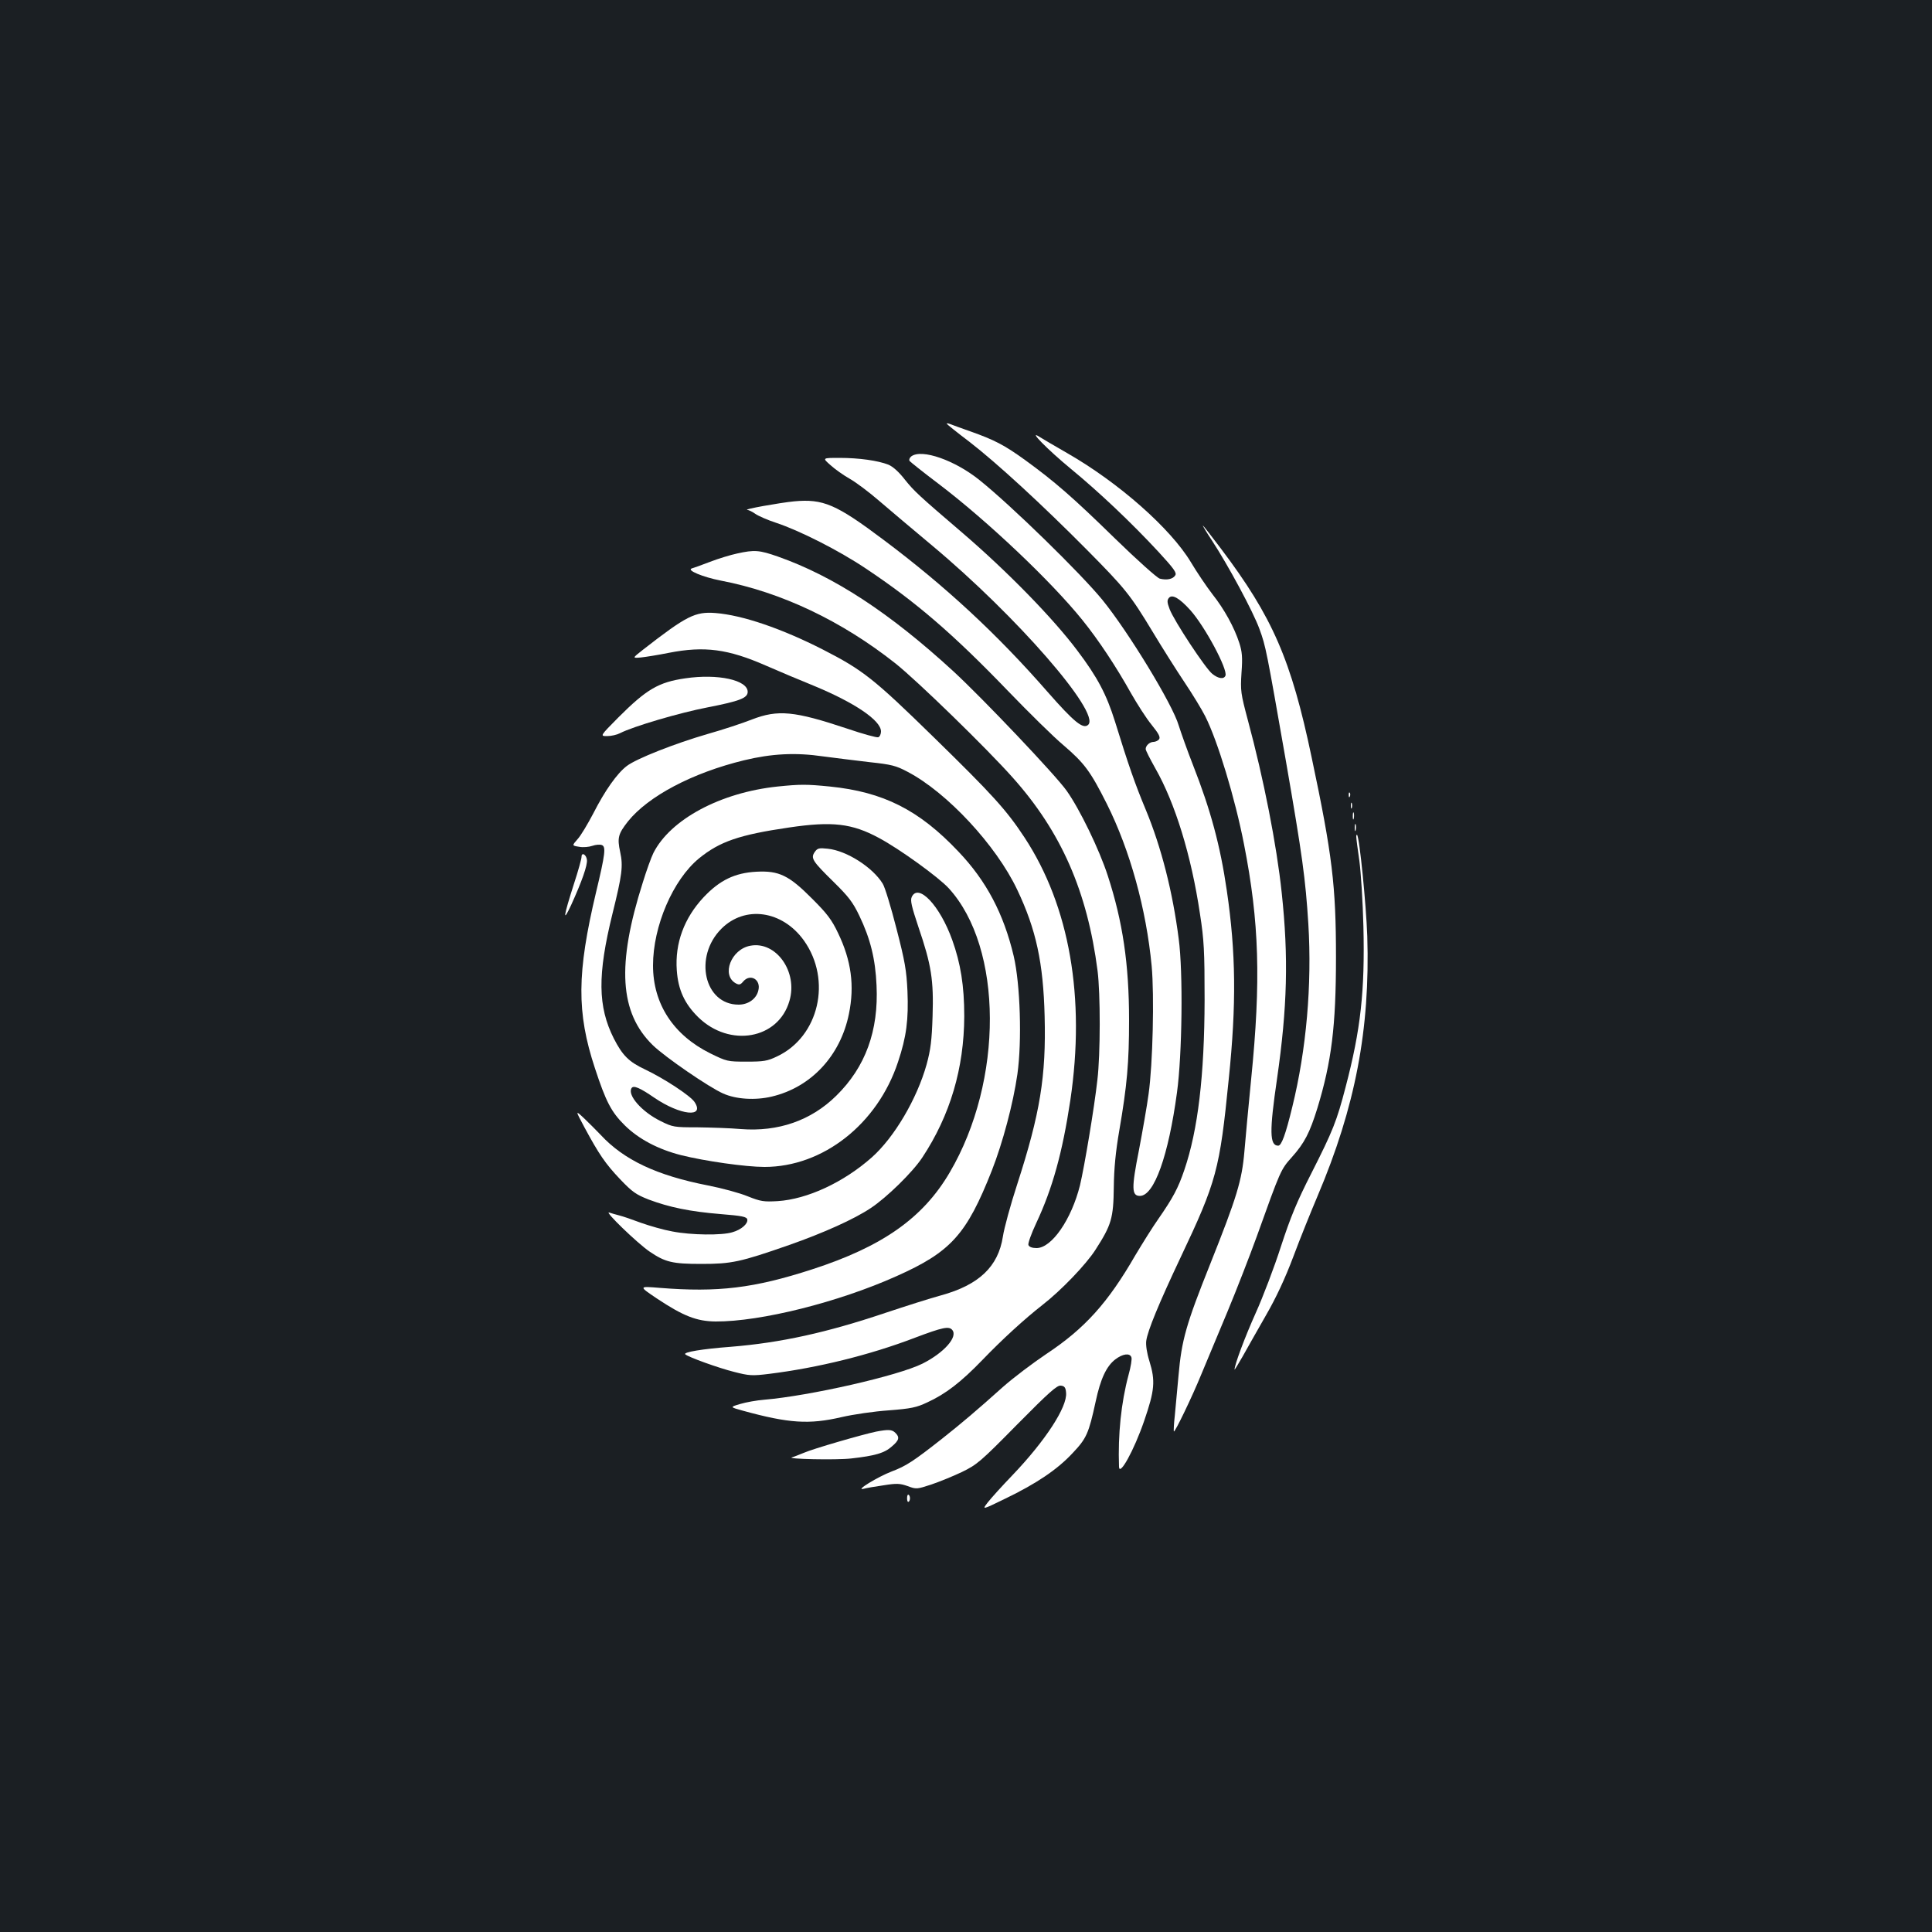 <?xml version="1.0" standalone="no"?>
<!DOCTYPE svg PUBLIC "-//W3C//DTD SVG 20010904//EN"
 "http://www.w3.org/TR/2001/REC-SVG-20010904/DTD/svg10.dtd">
<svg version="1.0" xmlns="http://www.w3.org/2000/svg"
 width="1000pt" height="1000pt" viewBox="0 0 1000 1000"
 preserveAspectRatio="xMidYMid meet">
<rect width="100%" height="100%" fill="#1b1f23"/>
<g transform="translate(0,1000) scale(0.1,-0.1)"
fill="#ffffff" stroke="none">
<path d="M4900 7807 c0 -2 53 -45 118 -94 141 -109 375 -324 607 -558 199
-201 225 -233 341 -425 48 -80 122 -197 164 -260 43 -64 91 -143 108 -177 64
-126 155 -426 201 -663 79 -402 88 -707 37 -1215 -14 -143 -30 -312 -35 -375
-13 -151 -39 -236 -176 -580 -126 -315 -149 -396 -165 -580 -6 -69 -15 -161
-19 -205 -5 -44 -7 -82 -5 -84 5 -6 95 180 143 298 27 64 87 208 134 321 47
113 115 288 152 390 124 346 124 346 182 411 65 73 92 125 132 254 73 240 96
423 96 780 0 371 -19 530 -126 1035 -106 506 -202 726 -470 1081 -49 65 -91
119 -93 119 -2 0 18 -34 46 -76 84 -128 215 -371 247 -460 33 -90 36 -108 137
-684 85 -490 101 -606 116 -843 19 -314 -10 -649 -83 -946 -35 -144 -56 -201
-73 -201 -45 0 -46 74 -6 347 53 368 60 628 24 963 -26 246 -93 588 -175 892
-37 139 -39 152 -33 246 6 80 3 109 -11 153 -26 81 -78 176 -140 254 -30 39
-80 113 -111 165 -105 175 -374 412 -639 564 -66 38 -131 76 -145 85 -62 40
42 -66 162 -165 147 -121 313 -278 453 -429 81 -88 97 -110 88 -123 -12 -20
-44 -26 -80 -17 -13 3 -117 96 -229 205 -223 218 -317 299 -467 408 -108 78
-159 105 -287 150 -47 17 -93 33 -102 37 -10 4 -18 5 -18 2z m1261 -965 c76
-85 194 -306 182 -339 -8 -20 -37 -16 -68 9 -35 27 -199 276 -221 335 -13 34
-14 46 -4 58 17 21 55 -1 111 -63z"/>
<path d="M4717 7638 c-9 -7 -13 -18 -9 -24 4 -5 70 -58 147 -116 256 -194 587
-508 748 -708 84 -104 175 -242 251 -378 32 -56 79 -130 107 -164 38 -47 46
-64 38 -75 -6 -7 -19 -13 -28 -13 -20 0 -41 -19 -41 -37 0 -7 23 -52 50 -100
102 -179 186 -450 231 -753 21 -135 24 -192 24 -445 -1 -391 -34 -673 -105
-881 -32 -94 -58 -143 -135 -254 -29 -41 -82 -126 -119 -188 -142 -246 -261
-378 -460 -510 -70 -47 -172 -124 -225 -171 -135 -121 -213 -187 -314 -267
-150 -118 -187 -142 -261 -170 -73 -28 -194 -102 -146 -90 14 4 60 12 103 18
68 11 85 10 125 -4 45 -17 48 -16 122 8 41 14 113 43 159 65 78 38 96 53 286
246 166 168 207 204 226 201 19 -2 25 -10 27 -37 7 -73 -107 -248 -277 -426
-53 -55 -110 -118 -128 -141 -31 -40 -31 -40 90 19 162 78 270 151 349 236 72
76 83 101 119 266 25 118 56 184 102 219 38 29 75 34 83 11 4 -8 -3 -50 -15
-93 -38 -142 -55 -307 -49 -474 2 -52 78 86 130 237 55 160 59 207 27 311 -13
41 -19 83 -16 104 7 52 65 193 177 430 187 395 203 454 250 925 40 387 37 655
-10 975 -34 234 -84 418 -175 650 -29 74 -62 167 -74 205 -31 108 -260 484
-395 650 -112 137 -470 487 -636 620 -128 103 -299 163 -353 123z"/>
<path d="M4298 7593 c23 -21 68 -53 100 -71 32 -18 100 -69 152 -114 52 -45
176 -149 275 -232 436 -364 871 -864 808 -927 -26 -26 -74 14 -211 170 -262
300 -530 548 -849 787 -245 184 -312 213 -463 199 -73 -7 -268 -42 -242 -44 8
-1 27 -10 42 -21 16 -11 64 -32 107 -46 121 -40 325 -143 465 -237 258 -172
451 -338 735 -633 109 -113 237 -239 286 -280 110 -94 141 -136 226 -305 120
-240 204 -544 232 -839 14 -152 6 -508 -16 -663 -8 -60 -31 -191 -50 -291 -39
-196 -38 -236 5 -236 74 0 148 209 192 535 27 196 32 624 9 795 -31 243 -90
475 -171 670 -54 129 -90 232 -159 456 -44 140 -90 228 -195 367 -126 168
-364 411 -591 606 -229 196 -253 218 -301 278 -31 40 -62 68 -86 78 -54 21
-151 35 -253 35 -89 0 -89 0 -47 -37z"/>
<path d="M3815 7135 c-33 -7 -96 -26 -140 -43 -44 -17 -86 -32 -94 -34 -30 -9
57 -45 149 -63 314 -60 627 -209 905 -429 113 -90 472 -439 607 -591 251 -281
386 -589 439 -1000 15 -117 15 -432 -1 -565 -16 -144 -67 -448 -90 -545 -44
-176 -146 -325 -225 -325 -23 0 -38 6 -42 16 -3 8 15 59 40 112 85 181 136
366 177 637 79 531 -4 1005 -237 1360 -94 143 -166 222 -471 520 -310 303
-366 347 -573 453 -212 108 -415 178 -556 189 -105 8 -149 -14 -375 -190 -56
-44 -56 -44 -10 -40 26 3 90 13 144 24 184 36 306 20 502 -66 66 -29 178 -76
247 -104 213 -88 349 -180 349 -237 0 -13 -6 -27 -14 -30 -7 -3 -80 17 -162
45 -273 91 -357 99 -492 47 -48 -19 -151 -53 -229 -75 -169 -49 -370 -128
-419 -166 -50 -38 -113 -127 -173 -245 -29 -55 -65 -116 -82 -134 -29 -33 -29
-33 9 -39 20 -4 51 -1 68 5 17 6 39 8 49 4 22 -8 18 -45 -30 -245 -99 -417
-101 -621 -6 -909 57 -174 85 -228 155 -297 72 -71 173 -124 291 -154 124 -31
335 -61 432 -61 303 0 585 222 691 543 44 131 55 220 49 367 -5 107 -13 154
-57 324 -28 110 -60 215 -71 232 -52 85 -187 171 -284 181 -46 5 -54 3 -68
-17 -22 -32 -12 -47 98 -155 77 -76 99 -104 133 -175 57 -119 83 -223 89 -361
11 -234 -57 -422 -209 -571 -130 -128 -300 -187 -493 -172 -55 5 -156 8 -225
9 -120 0 -128 1 -190 32 -98 48 -174 135 -151 171 10 16 44 1 118 -50 134 -91
263 -105 208 -22 -21 32 -156 121 -257 169 -83 39 -116 72 -161 160 -83 165
-85 329 -7 645 50 202 56 247 40 320 -16 74 -10 94 40 158 105 131 334 252
602 317 141 34 265 41 408 20 63 -8 172 -22 242 -30 112 -12 136 -18 196 -50
204 -107 458 -380 567 -610 98 -206 135 -378 142 -655 8 -311 -23 -502 -142
-870 -35 -107 -68 -229 -74 -270 -24 -156 -124 -251 -321 -305 -52 -14 -181
-55 -286 -90 -306 -103 -543 -155 -802 -176 -147 -11 -248 -28 -235 -39 17
-15 173 -71 253 -91 78 -20 93 -21 182 -10 249 31 519 97 754 187 143 54 176
61 193 40 30 -36 -43 -118 -154 -174 -126 -63 -584 -167 -820 -187 -38 -3 -94
-13 -124 -22 -54 -16 -54 -16 15 -35 237 -65 342 -72 510 -33 60 14 170 30
244 35 116 9 144 15 199 41 96 44 175 105 286 220 102 106 219 213 310 284 98
76 227 211 275 286 83 129 93 163 95 324 1 97 10 187 28 291 41 238 51 354 51
574 0 291 -33 510 -110 747 -44 136 -146 346 -213 440 -57 81 -435 479 -587
619 -330 303 -618 491 -907 593 -97 34 -122 36 -212 16z"/>
<path d="M3547 6489 c-139 -20 -201 -57 -347 -203 -95 -96 -95 -96 -57 -96 21
0 51 7 66 15 68 35 309 106 455 134 164 32 206 48 206 80 0 61 -154 95 -323
70z"/>
<path d="M4025 5929 c-296 -31 -555 -170 -643 -344 -11 -22 -36 -91 -55 -153
-136 -427 -120 -674 52 -842 64 -62 291 -218 364 -250 67 -30 166 -36 251 -16
204 48 356 211 400 428 30 146 12 277 -56 418 -33 70 -58 102 -133 177 -122
123 -173 147 -290 141 -112 -6 -190 -44 -273 -132 -101 -108 -149 -238 -139
-378 7 -101 40 -173 111 -243 163 -159 415 -114 472 84 45 151 -69 311 -202
286 -100 -18 -152 -153 -75 -195 17 -9 24 -7 38 10 37 43 93 9 78 -47 -10 -43
-52 -73 -102 -73 -178 0 -234 248 -89 393 122 122 315 95 427 -61 146 -205 78
-498 -139 -600 -50 -24 -69 -27 -158 -27 -99 0 -102 1 -188 43 -191 95 -296
256 -296 455 0 203 103 443 238 554 107 87 207 122 467 160 223 33 325 21 464
-54 107 -57 310 -204 362 -261 281 -308 284 -995 5 -1470 -138 -236 -348 -384
-712 -502 -302 -98 -488 -120 -789 -96 -110 9 -110 9 -15 -55 137 -91 206
-118 304 -119 234 -1 636 100 935 234 283 126 364 216 495 548 56 143 110 345
132 498 24 171 15 465 -19 611 -52 220 -142 390 -286 541 -204 216 -389 309
-666 337 -120 12 -153 12 -270 0z"/>
<path d="M6981 5884 c0 -11 3 -14 6 -6 3 7 2 16 -1 19 -3 4 -6 -2 -5 -13z"/>
<path d="M6992 5830 c0 -14 2 -19 5 -12 2 6 2 18 0 25 -3 6 -5 1 -5 -13z"/>
<path d="M7002 5775 c0 -16 2 -22 5 -12 2 9 2 23 0 30 -3 6 -5 -1 -5 -18z"/>
<path d="M7012 5715 c0 -16 2 -22 5 -12 2 9 2 23 0 30 -3 6 -5 -1 -5 -18z"/>
<path d="M7020 5669 c0 -8 7 -63 16 -124 8 -60 18 -214 21 -341 8 -334 -14
-533 -92 -830 -46 -177 -66 -227 -177 -446 -75 -147 -108 -227 -158 -380 -34
-106 -93 -261 -130 -343 -57 -127 -110 -269 -110 -294 0 -3 19 28 43 70 23 42
77 136 119 210 52 90 99 190 142 304 35 94 92 235 126 315 195 460 272 862
257 1345 -6 163 -40 512 -53 524 -2 2 -4 -2 -4 -10z"/>
<path d="M3010 5565 c0 -10 -17 -72 -39 -139 -55 -172 -60 -207 -15 -111 56
123 85 206 82 234 -3 28 -28 42 -28 16z"/>
<path d="M4719 5357 c-8 -18 -1 -48 35 -156 67 -196 79 -274 73 -461 -4 -125
-10 -173 -31 -250 -50 -178 -167 -377 -284 -481 -146 -129 -333 -216 -487
-226 -72 -4 -87 -2 -155 25 -41 17 -133 42 -205 56 -266 52 -436 132 -557 263
-20 21 -57 58 -83 83 -48 45 -48 45 0 -45 75 -139 108 -188 185 -269 63 -66
82 -79 148 -105 107 -40 213 -62 371 -75 113 -9 136 -14 139 -28 4 -22 -31
-53 -77 -66 -54 -17 -214 -15 -311 4 -45 8 -118 29 -163 45 -45 17 -95 34
-112 38 -16 4 -40 11 -52 15 -28 9 146 -159 209 -202 81 -55 118 -64 268 -64
156 0 200 9 455 98 179 63 335 133 422 191 83 55 217 186 267 262 144 218 216
462 217 731 0 158 -19 274 -62 394 -64 179 -176 297 -210 223z"/>
<path d="M4535 2590 c-68 -14 -328 -89 -375 -110 -25 -10 -52 -21 -60 -23 -37
-9 228 -15 306 -6 124 14 172 28 210 62 38 32 42 48 18 71 -17 17 -36 18 -99
6z"/>
<path d="M4695 2245 c0 -13 3 -21 8 -18 4 2 7 10 7 18 0 8 -3 16 -7 18 -5 3
-8 -5 -8 -18z"/>
</g>
</svg>
